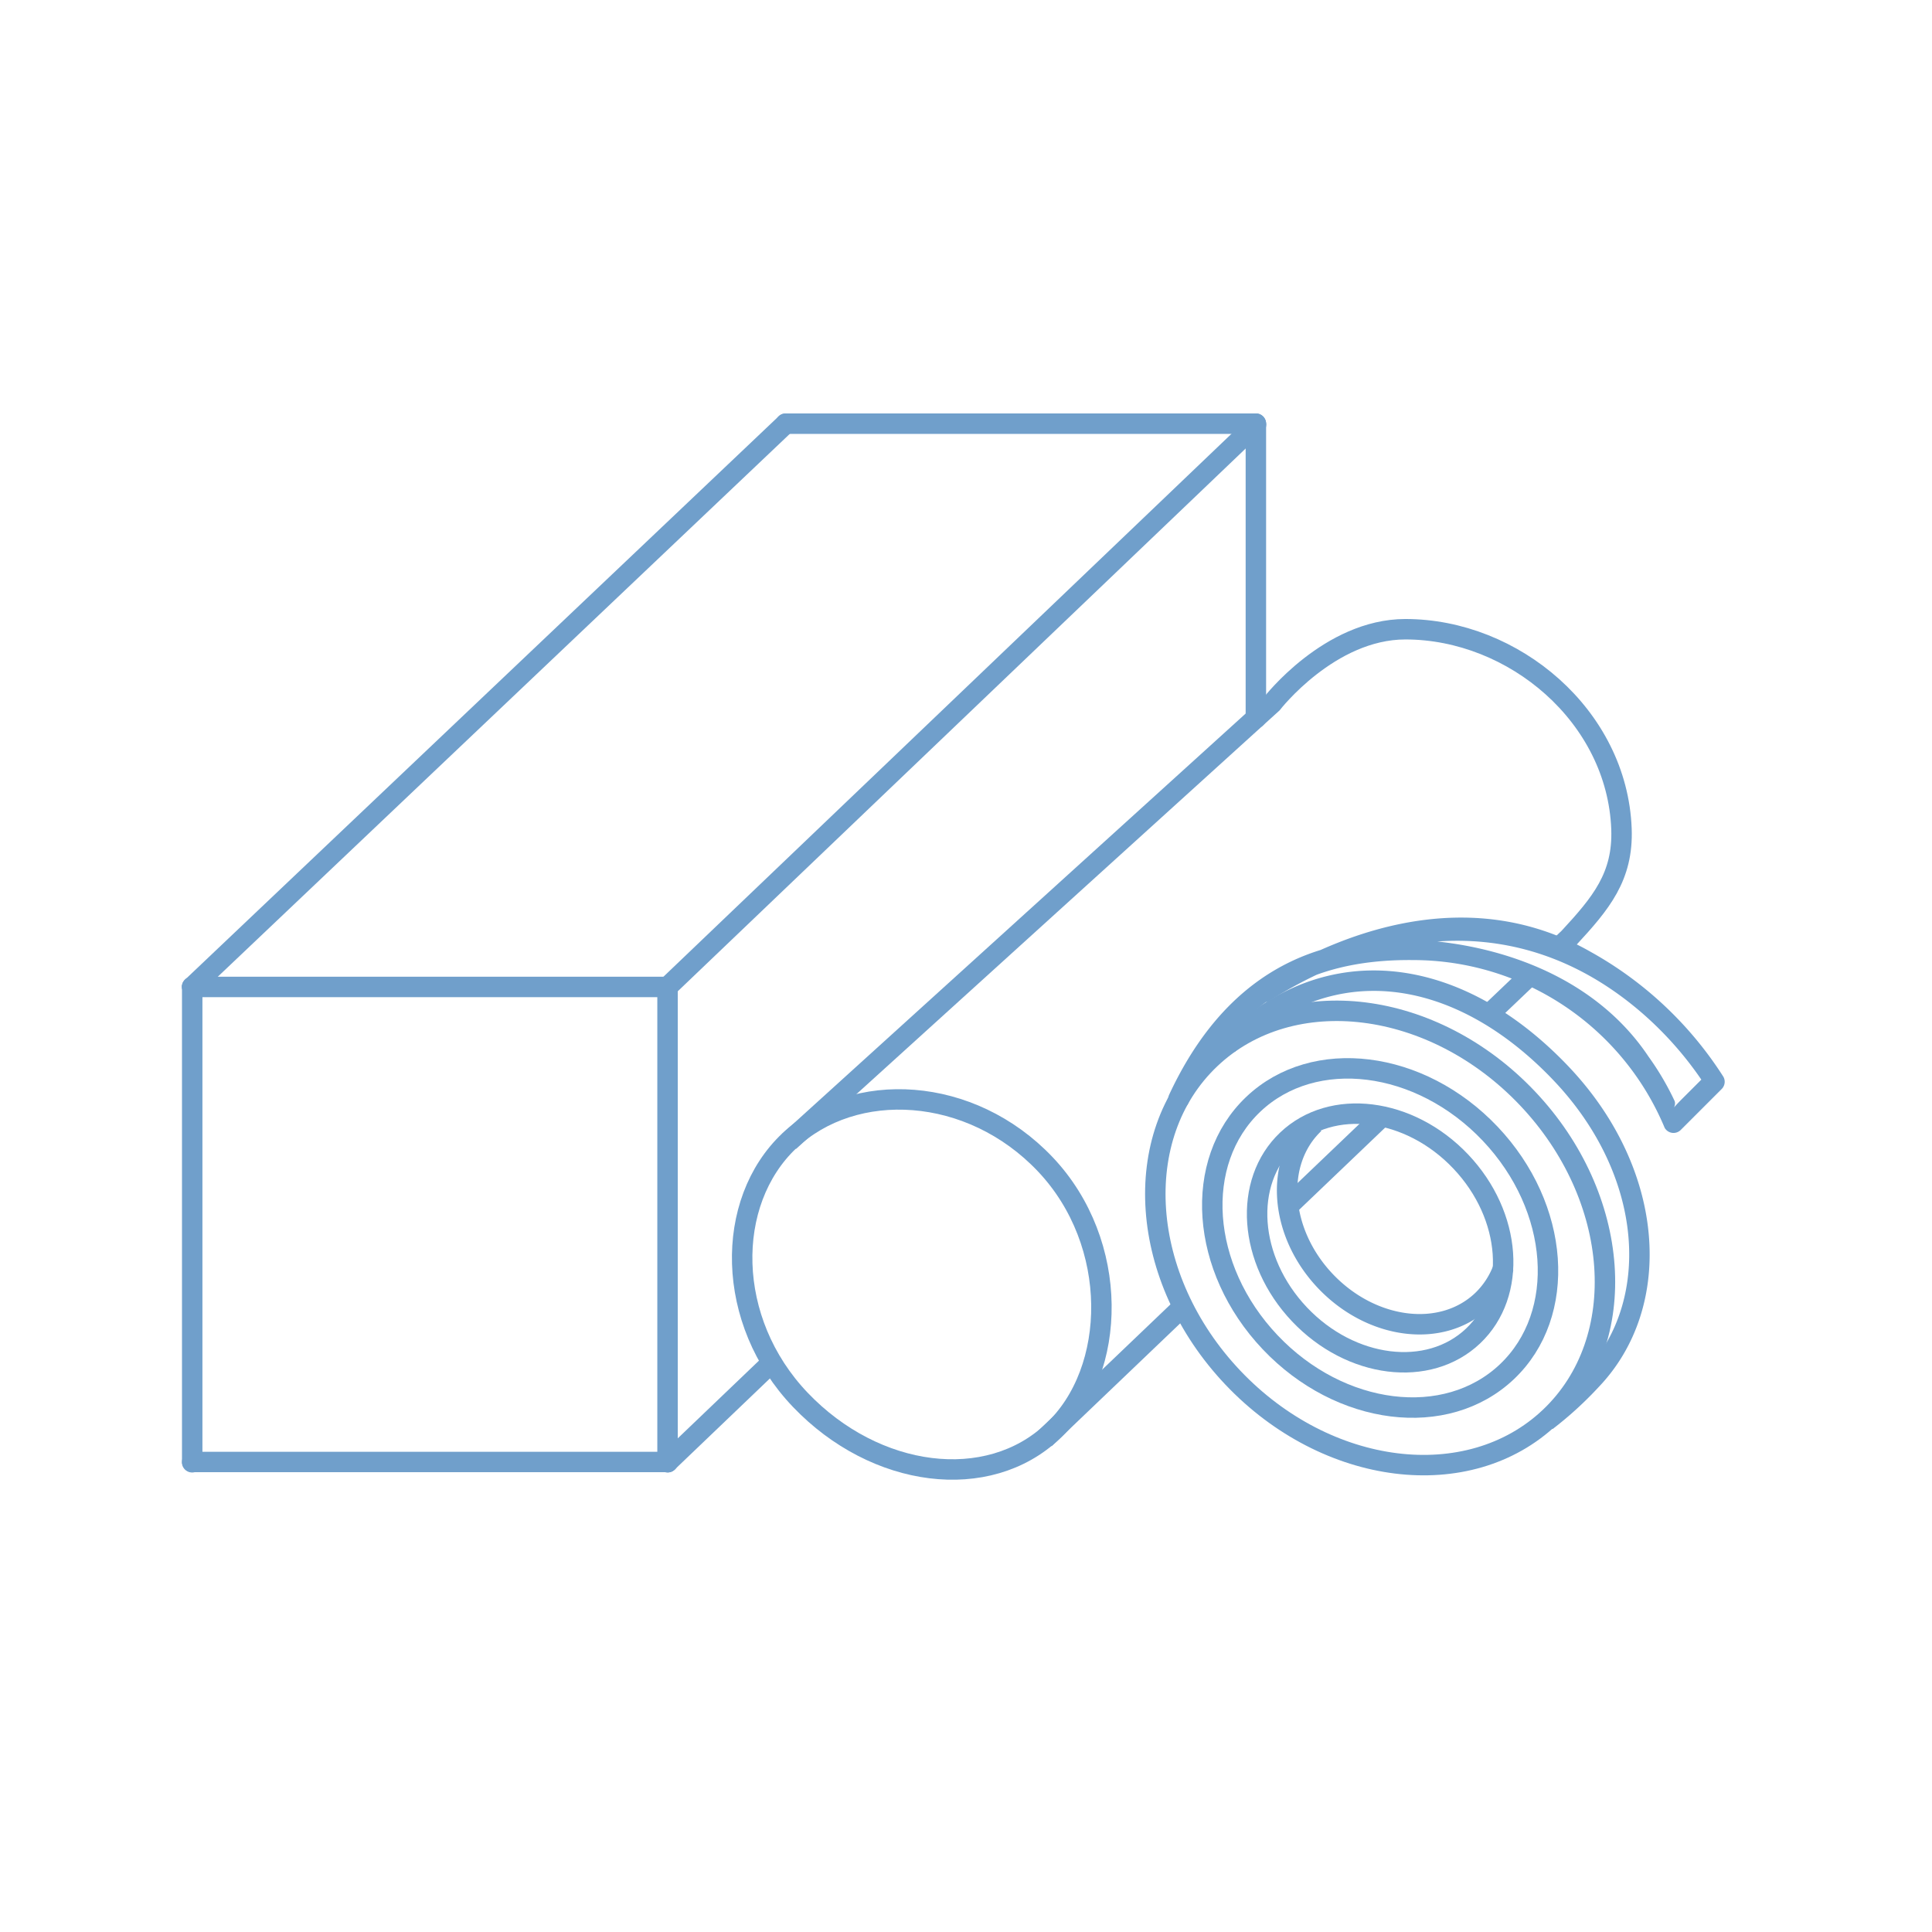 <svg id="Слой_3" data-name="Слой 3" xmlns="http://www.w3.org/2000/svg" viewBox="0 0 141.73 141.73"><defs><style>.cls-1{fill:#709fcb;}.cls-2{fill:none;stroke:#709fcb;stroke-miterlimit:10;stroke-width:1.5px;}</style></defs><title>icon</title><path class="cls-1" d="M14.1,108H49a.75.75,0,0,0,0-1.5H14.1a.75.75,0,0,0,0,1.5Z"/><path class="cls-1" d="M13.35,72.4v34.87a.75.75,0,0,0,1.5,0V72.4a.75.75,0,0,0-1.5,0Z"/><path class="cls-1" d="M14.1,73.15H49a.75.75,0,0,0,0-1.5H14.1a.75.75,0,0,0,0,1.5Z"/><path class="cls-1" d="M57.11,30.55,13.57,71.87c-.7.67.36,1.73,1.06,1.06L58.17,31.61c.7-.67-.36-1.73-1.06-1.06Z"/><path class="cls-1" d="M92.13,30.33H57.64a.75.75,0,0,0,0,1.5H92.13a.75.75,0,0,0,0-1.5Z"/><path class="cls-1" d="M92.88,52.67V31.08a.75.75,0,0,0-1.5,0v21.6a.75.75,0,0,0,1.5,0Z"/><path class="cls-1" d="M49.5,107.8l7.64-7.31c.7-.67-.36-1.73-1.06-1.06l-7.64,7.31c-.7.67.36,1.73,1.06,1.06Z"/><path class="cls-1" d="M48.22,72.4v34.87a.75.75,0,0,0,1.5,0V72.4a.75.75,0,0,0-1.5,0Z"/><path class="cls-1" d="M91.6,30.62,48.44,71.87c-.7.67.36,1.73,1.06,1.06L92.66,31.68c.7-.67-.36-1.73-1.06-1.06Z"/><line class="cls-2" x1="86.78" y1="95.85" x2="76.63" y2="105.55"/><line class="cls-2" x1="101.25" y1="82.03" x2="94.5" y2="88.48"/><line class="cls-2" x1="112.25" y1="71.53" x2="109.21" y2="74.43"/><path class="cls-2" d="M57.89,83.73,93.32,51.6s4.21-5.44,9.78-5.44c7.95,0,15.54,6.38,15.85,14.65.13,3.5-1.51,5.46-3.86,8l-.71.67"/><path class="cls-2" d="M77.23,105c-4.75,4.5-13,3.47-18.52-2.31s-5.57-14.5-.81-19,13.3-4.06,18.78,1.72S82,100.54,77.23,105Z"/><path class="cls-2" d="M90.09,76.6a22.85,22.85,0,0,1,2.3-1.84c6.79-4.94,15.26-3.25,22.14,4s7.52,16.92,2.2,22.48a26.16,26.16,0,0,1-3.29,3"/><ellipse class="cls-2" cx="101.25" cy="90.81" rx="14.89" ry="18.11" transform="translate(-34.71 94.57) rotate(-43.47)"/><path class="cls-1" d="M87.11,81.06c3.45-7.39,8.57-10.71,16.54-10.63a20,20,0,0,1,18.47,12.31.75.75,0,0,0,1.18.15l3-3a.75.75,0,0,0,.12-.91,27.25,27.25,0,0,0-9.76-9.17c-8-4.55-16.92-2.34-24.28,2.3-.82.51-.06,1.81.76,1.3,9.15-5.76,19.1-6.29,27.43,1a25.6,25.6,0,0,1,4.38,5c.37.56-.21-.15.12-.47l-1.68,1.68c-1.49,1.49-.29.73-.55.13a20.28,20.28,0,0,0-1.9-3.23c-4-6-11.37-8.54-18.3-8.62-8.06-.08-13.49,4.16-16.86,11.38-.41.87.89,1.63,1.3.76Z"/><ellipse class="cls-2" cx="101.25" cy="90.81" rx="8.15" ry="9.91" transform="translate(-34.71 94.57) rotate(-43.47)"/><path class="cls-2" d="M110.31,92.93a6.22,6.22,0,0,1-1.59,2.48c-2.95,2.79-8.09,2.15-11.49-1.43s-3.76-8.76-.82-11.55"/><ellipse class="cls-2" cx="101.25" cy="90.81" rx="11.12" ry="13.52" transform="translate(-34.71 94.57) rotate(-43.47)"/></svg>